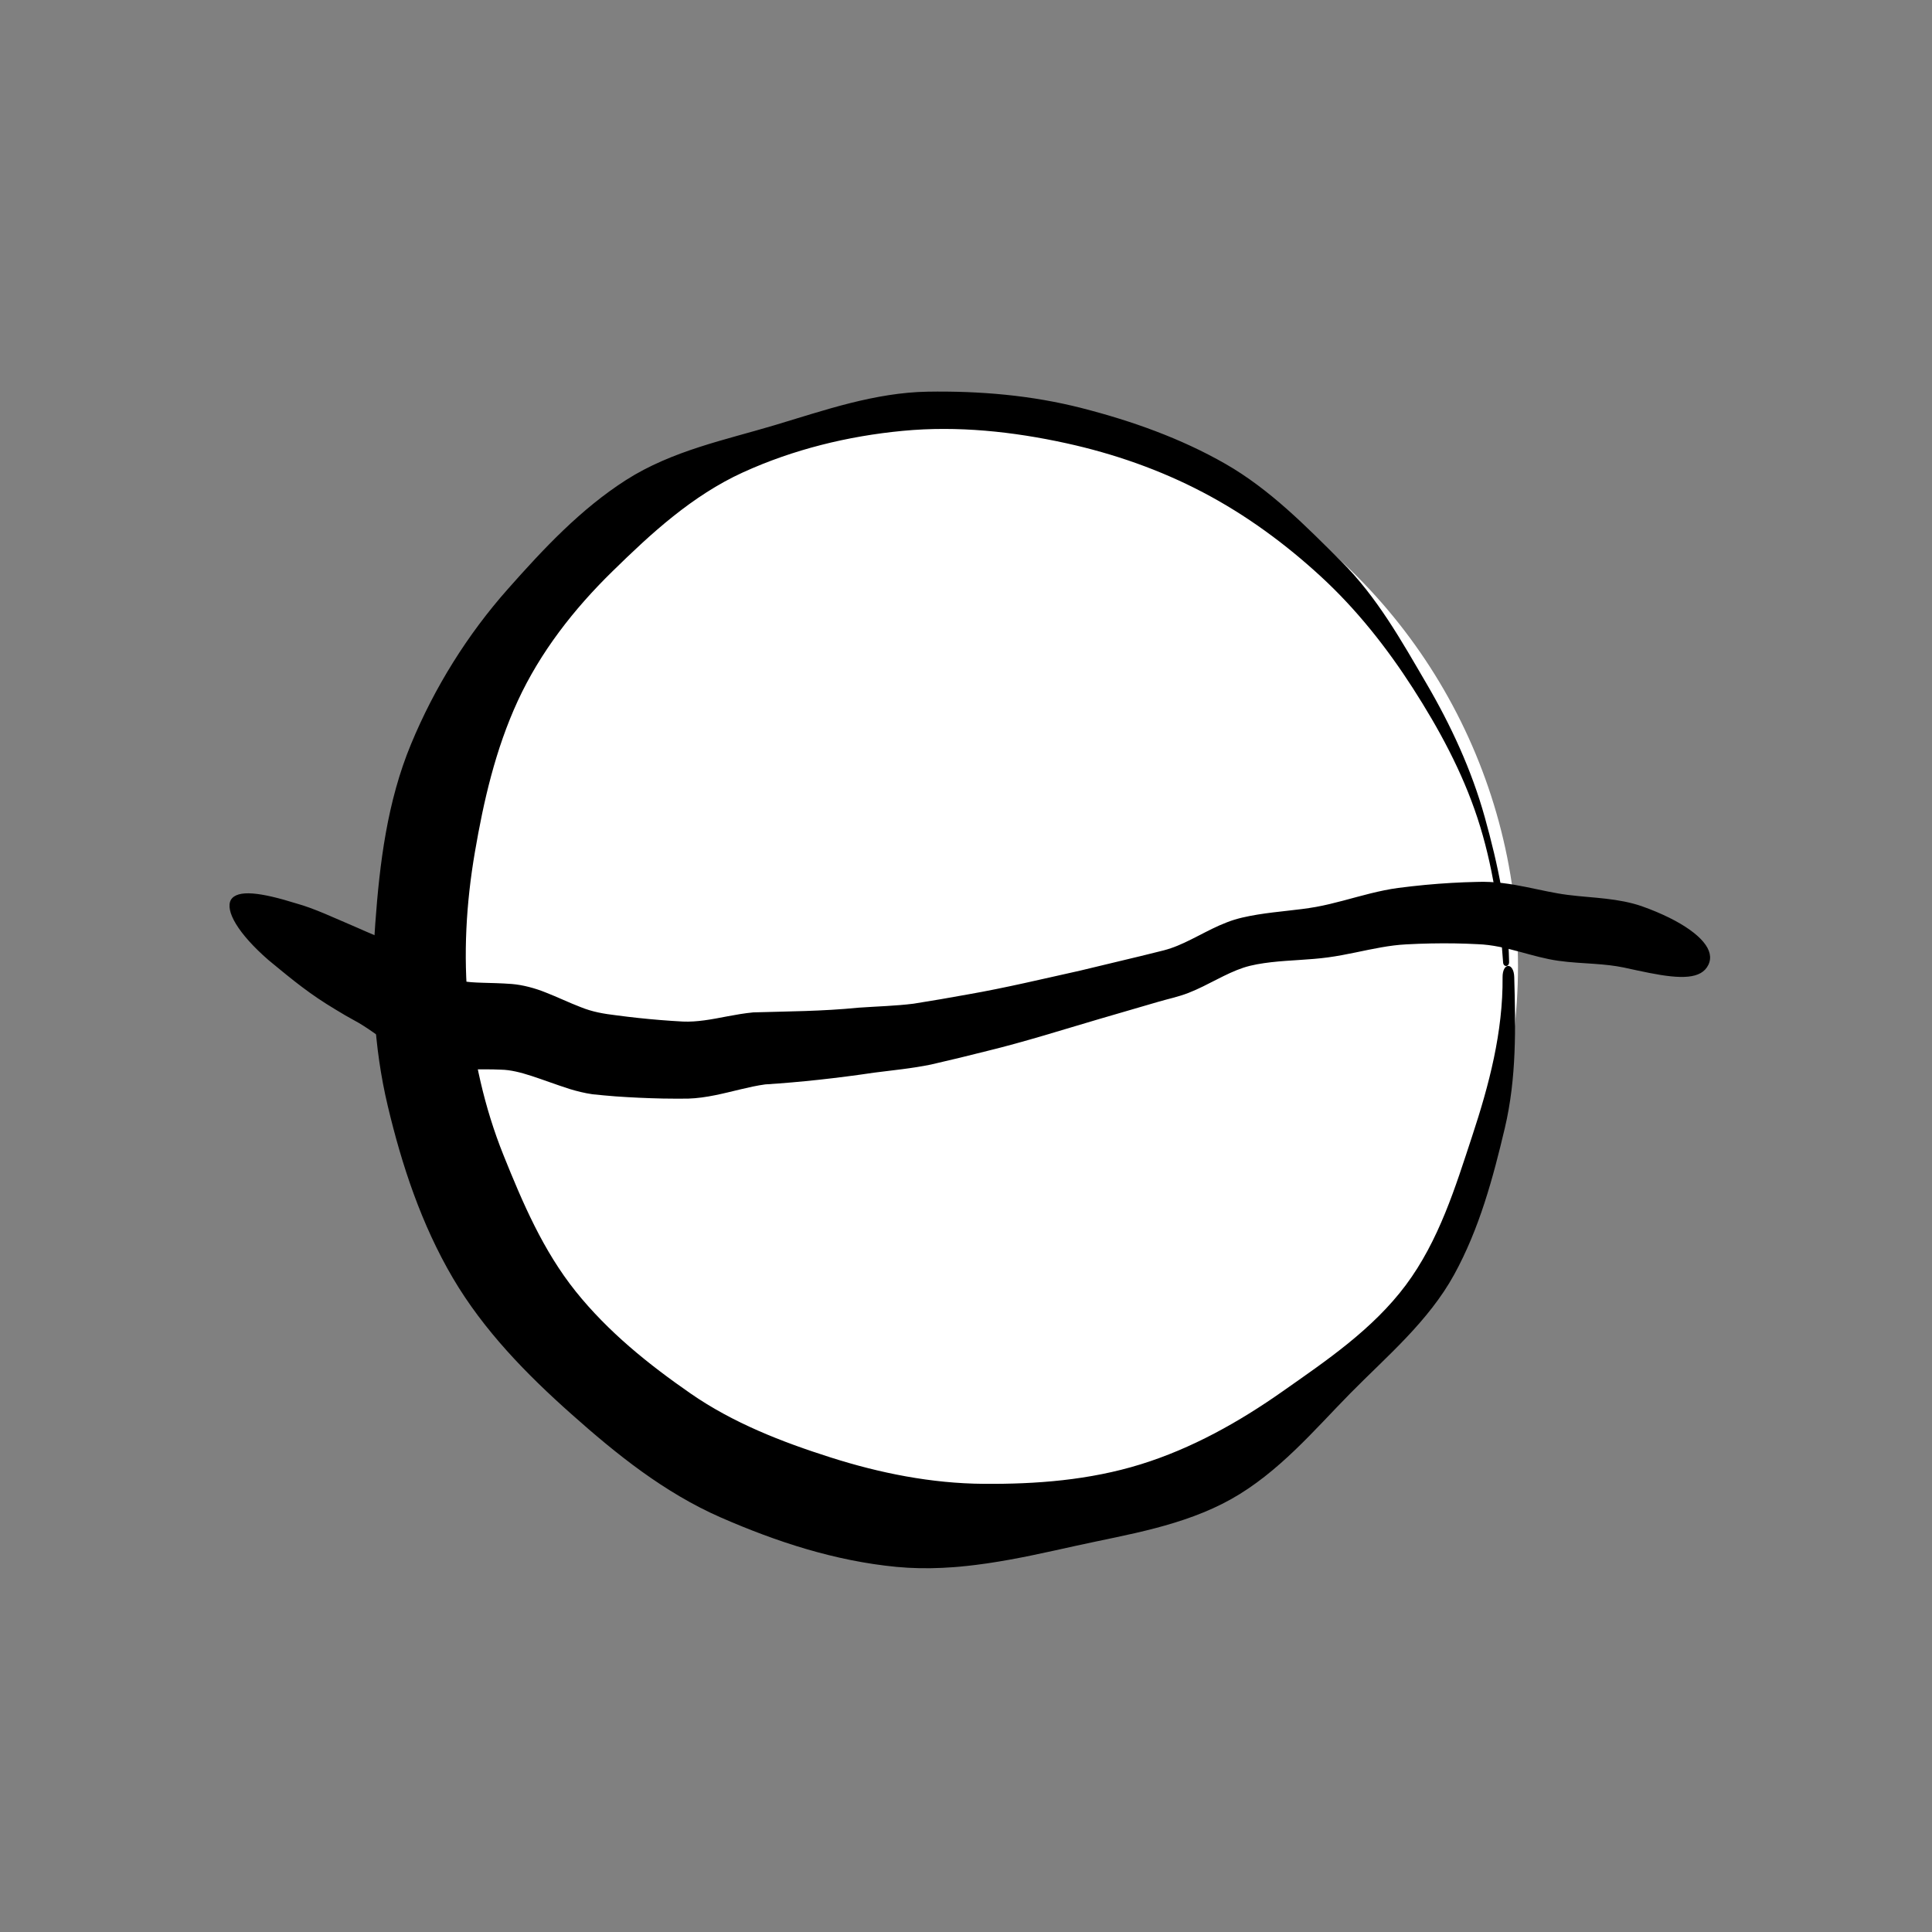 <?xml version="1.0" encoding="utf-8"?>
<!-- Generator: Adobe Illustrator 15.0.0, SVG Export Plug-In . SVG Version: 6.00 Build 0)  -->
<!DOCTYPE svg PUBLIC "-//W3C//DTD SVG 1.1//EN" "http://www.w3.org/Graphics/SVG/1.1/DTD/svg11.dtd">
<svg version="1.1" id="Layer_1" xmlns="http://www.w3.org/2000/svg" xmlns:xlink="http://www.w3.org/1999/xlink" x="0px" y="0px"
	 width="595.28px" height="595.28px" viewBox="0 0 595.28 595.28" enable-background="new 0 0 595.28 595.28" xml:space="preserve">
<rect x="0" y="0" width="595.28" height="595.28" fill="#808080" stroke="none"/>
<g>
	<g>
		<circle fill="#FFFFFF" cx="297.64" cy="297.639" r="170.079"/>
		<g>
			<g>
				<g>
					<path d="M464.977,296.427c-0.277-15.229-3.464-30.176-7.499-44.645c-4.053-14.547-10.453-28.37-18.075-41.367
						c-3.812-6.507-7.563-13.099-11.787-19.48c-4.215-6.374-8.896-12.541-14.364-17.978c-5.462-5.435-10.911-10.937-16.764-16.119
						c-5.843-5.175-12.101-10.019-18.956-13.937c-13.726-7.856-28.805-13.207-44.19-17.151c-7.71-1.972-15.6-3.322-23.553-4.12
						c-1.988-0.204-3.981-0.37-5.977-0.506c-1.971-0.142-4.092-0.238-5.959-0.321c-4.074-0.148-8.033-0.19-12.066-0.12
						c-8.04,0.132-16.056,1.57-23.875,3.531c-7.832,1.972-15.466,4.467-23.133,6.762c-7.664,2.297-15.507,4.239-23.306,6.766
						c-7.783,2.519-15.508,5.651-22.498,10.108c-6.984,4.454-13.409,9.792-19.402,15.533c-6.002,5.745-11.581,11.882-17.071,18.078
						c-12.457,14.048-22.615,30.314-29.875,47.858c-3.631,8.751-6.075,17.973-7.741,27.271c-1.672,9.308-2.584,18.688-3.263,28.047
						c-1.354,18.676-0.531,37.698,3.842,56.085c2.179,9.186,4.762,18.296,8.024,27.202c3.259,8.9,7.196,17.599,12.012,25.799
						c4.741,8.076,10.459,15.548,16.688,22.488c6.233,6.949,12.976,13.369,19.912,19.536c6.942,6.174,14.061,12.201,21.663,17.671
						c7.594,5.463,15.681,10.356,24.297,14.127c8.607,3.765,17.416,7.121,26.466,9.768c9.044,2.646,18.33,4.575,27.712,5.473
						c4.682,0.445,9.388,0.512,14.069,0.296c1.184-0.062,2.308-0.122,3.544-0.215c0.59-0.047,1.25-0.087,1.781-0.143l1.607-0.167
						l0.201-0.021l0.101-0.011l0.107-0.002l0.014-0.001l0.027-0.003l0.054-0.006l0.436-0.049l0.87-0.097l1.739-0.208
						c1.157-0.143,2.313-0.303,3.466-0.471c9.232-1.353,18.254-3.412,27.229-5.397c8.078-1.789,16.276-3.284,24.397-5.414
						c8.104-2.12,16.131-4.87,23.428-8.953c7.296-4.084,13.757-9.447,19.702-15.145c5.96-5.708,11.406-11.752,17.055-17.488
						c5.646-5.734,11.61-11.209,17.223-17.133c5.599-5.911,10.833-12.281,14.737-19.388c3.902-7.102,6.926-14.611,9.397-22.212
						c2.475-7.609,4.421-15.3,6.235-22.975c1.818-7.685,2.672-15.537,2.986-23.327c0.32-7.797,0.131-15.532-0.084-23.211
						c-0.063-2.308-1.011-3.462-1.891-3.427c-0.895,0.005-1.722,1.283-1.702,3.507c0.079,8.349-0.965,16.723-2.68,24.888
						c-1.715,8.179-4.093,16.168-6.694,24.059c-2.602,7.889-5.123,15.867-8.318,23.681c-3.186,7.798-7.056,15.425-12.128,22.214
						c-5.069,6.789-11.252,12.668-17.771,17.953c-6.531,5.295-13.393,10.005-20.142,14.754
						c-13.479,9.49-28.062,17.645-43.805,22.518c-7.854,2.431-15.939,3.974-24.034,4.879c-8.102,0.908-16.213,1.183-24.285,1.124
						c-16.201-0.113-32.085-3.321-47.168-8.128c-7.558-2.404-15.038-5.045-22.305-8.237c-7.261-3.187-14.306-6.93-20.816-11.441
						c-6.511-4.511-12.858-9.255-18.849-14.445c-5.988-5.185-11.609-10.827-16.562-17.004c-5.021-6.258-9.17-13.176-12.745-20.297
						c-3.583-7.13-6.608-14.452-9.553-21.77c-5.887-14.642-9.292-30.209-10.841-45.902c-1.562-15.742-0.637-31.773,2.049-47.425
						c1.345-7.84,2.91-15.71,5.017-23.535c2.104-7.817,4.752-15.59,8.197-23.055c6.929-15.019,17.272-28.283,29.147-39.893
						c5.974-5.85,12.071-11.661,18.7-16.944c6.616-5.278,13.765-10.028,21.533-13.568c15.537-7.081,32.337-11.192,49.259-12.8
						c16.9-1.606,33.924,0.219,50.325,3.812c14.695,3.218,28.967,8.208,42.202,15.168c13.264,6.956,25.381,15.869,36.321,25.941
						c10.969,10.099,20.264,21.867,28.296,34.358c8.012,12.469,15.21,25.706,19.916,40.035c4.698,14.288,6.851,29.356,7.896,44.498
						C463.239,298.073,465.004,297.962,464.977,296.427z"/>
				</g>
			</g>
		</g>
	</g>
	<g>
		<g>
			<g>
				<path d="M526.385,297.265c-2.147,4.479-8.472,4.429-18.167,2.515c-2.415-0.465-5.124-1.072-7.919-1.673
					c-2.738-0.577-5.824-0.903-9.199-1.138c-3.377-0.247-7.039-0.386-10.95-0.938c-3.945-0.547-7.937-1.701-12.048-2.813
					c-4.14-1.116-8.309-2.141-12.795-2.299c-4.614-0.247-9.431-0.325-14.429-0.226c-2.498,0.046-5.042,0.144-7.627,0.282
					c-2.497,0.131-5.048,0.459-7.651,0.92c-5.21,0.897-10.602,2.297-16.387,3.085c-5.794,0.789-11.747,0.831-17.583,1.497
					c-2.905,0.35-5.835,0.799-8.508,1.681c-2.73,0.901-5.446,2.224-8.225,3.646c-2.784,1.416-5.64,2.926-8.71,4.124
					c-3.166,1.232-6.222,1.834-9.26,2.73l-18.489,5.391c-11.257,3.31-22.59,6.913-34.154,9.739
					c-5.791,1.468-11.59,2.881-17.385,4.201c-5.982,1.24-11.924,1.772-17.588,2.515c-11.419,1.69-22.677,2.931-33.545,3.617
					c-4.982,0.68-10.071,2.251-15.462,3.335c-2.689,0.545-5.461,0.955-8.295,1.045c-2.621,0.025-5.208,0.018-7.756-0.026
					c-5.032-0.103-9.908-0.334-14.601-0.668c-2.404-0.184-4.761-0.406-7.066-0.646c-2.485-0.357-4.823-0.948-7.021-1.614
					c-8.817-2.826-15.346-5.876-21.229-5.967c-6.144-0.302-12.482,0.263-17.845-0.667c-5.498-0.86-9.428-2.985-11.743-4.298
					c-5.005-2.908-9.008-6.197-12.708-8.522c-0.925-0.595-1.823-1.128-2.713-1.601l-2.972-1.666c-1.972-1.16-3.869-2.32-5.697-3.455
					c-7.299-4.593-13.104-9.63-17.919-13.548c-9.48-8.247-13.377-15.229-11.611-18.542c1.977-3.286,9.166-2.365,20.177,1.083
					c5.59,1.527,11.731,4.487,18.883,7.522c1.774,0.789,3.608,1.59,5.501,2.383l2.926,1.258c1.11,0.468,2.2,0.991,3.249,1.582
					c4.229,2.323,8.083,5.405,12.005,7.759c1.911,1.118,4.491,2.639,8.176,3.328c3.771,0.822,8.99,0.475,15.661,0.984
					c3.352,0.28,7.098,1.253,10.563,2.667c3.529,1.373,7.058,3.091,10.625,4.451c3.622,1.469,6.917,2.05,11.347,2.581
					c4.221,0.558,8.628,1.035,13.204,1.405c2.28,0.185,4.602,0.342,6.962,0.471c2.12,0.093,4.338-0.065,6.646-0.379
					c4.628-0.608,9.571-1.925,15.063-2.448c10.689-0.329,20.964-0.308,32.471-1.453c5.703-0.4,11.401-0.535,16.9-1.227
					c5.597-0.883,11.242-1.853,16.917-2.889c11.448-2,22.91-4.747,34.384-7.294l18.843-4.525l4.663-1.155l2.323-0.579
					c0.723-0.21,1.417-0.383,2.121-0.642c2.81-0.943,5.573-2.34,8.409-3.792c2.832-1.454,5.735-2.991,8.842-4.177
					c3.132-1.248,6.401-1.883,9.489-2.4c6.267-1.017,12.354-1.351,17.983-2.358c5.604-1.011,11.126-2.758,16.779-4.155
					c2.828-0.697,5.683-1.31,8.576-1.699c2.796-0.361,5.563-0.673,8.298-0.933c5.447-0.511,10.764-0.818,15.91-0.922
					c5.274-0.219,10.583,0.619,15.179,1.565c4.665,0.949,8.882,1.938,12.837,2.433c3.991,0.516,7.985,0.73,11.835,1.188
					c3.847,0.443,7.551,1.123,10.899,2.271c3.258,1.143,5.986,2.318,8.488,3.542c4.948,2.452,8.517,5.026,10.573,7.488
					C526.895,292.69,527.438,295.048,526.385,297.265z"/>
			</g>
		</g>
	</g>
</g>
</svg>
